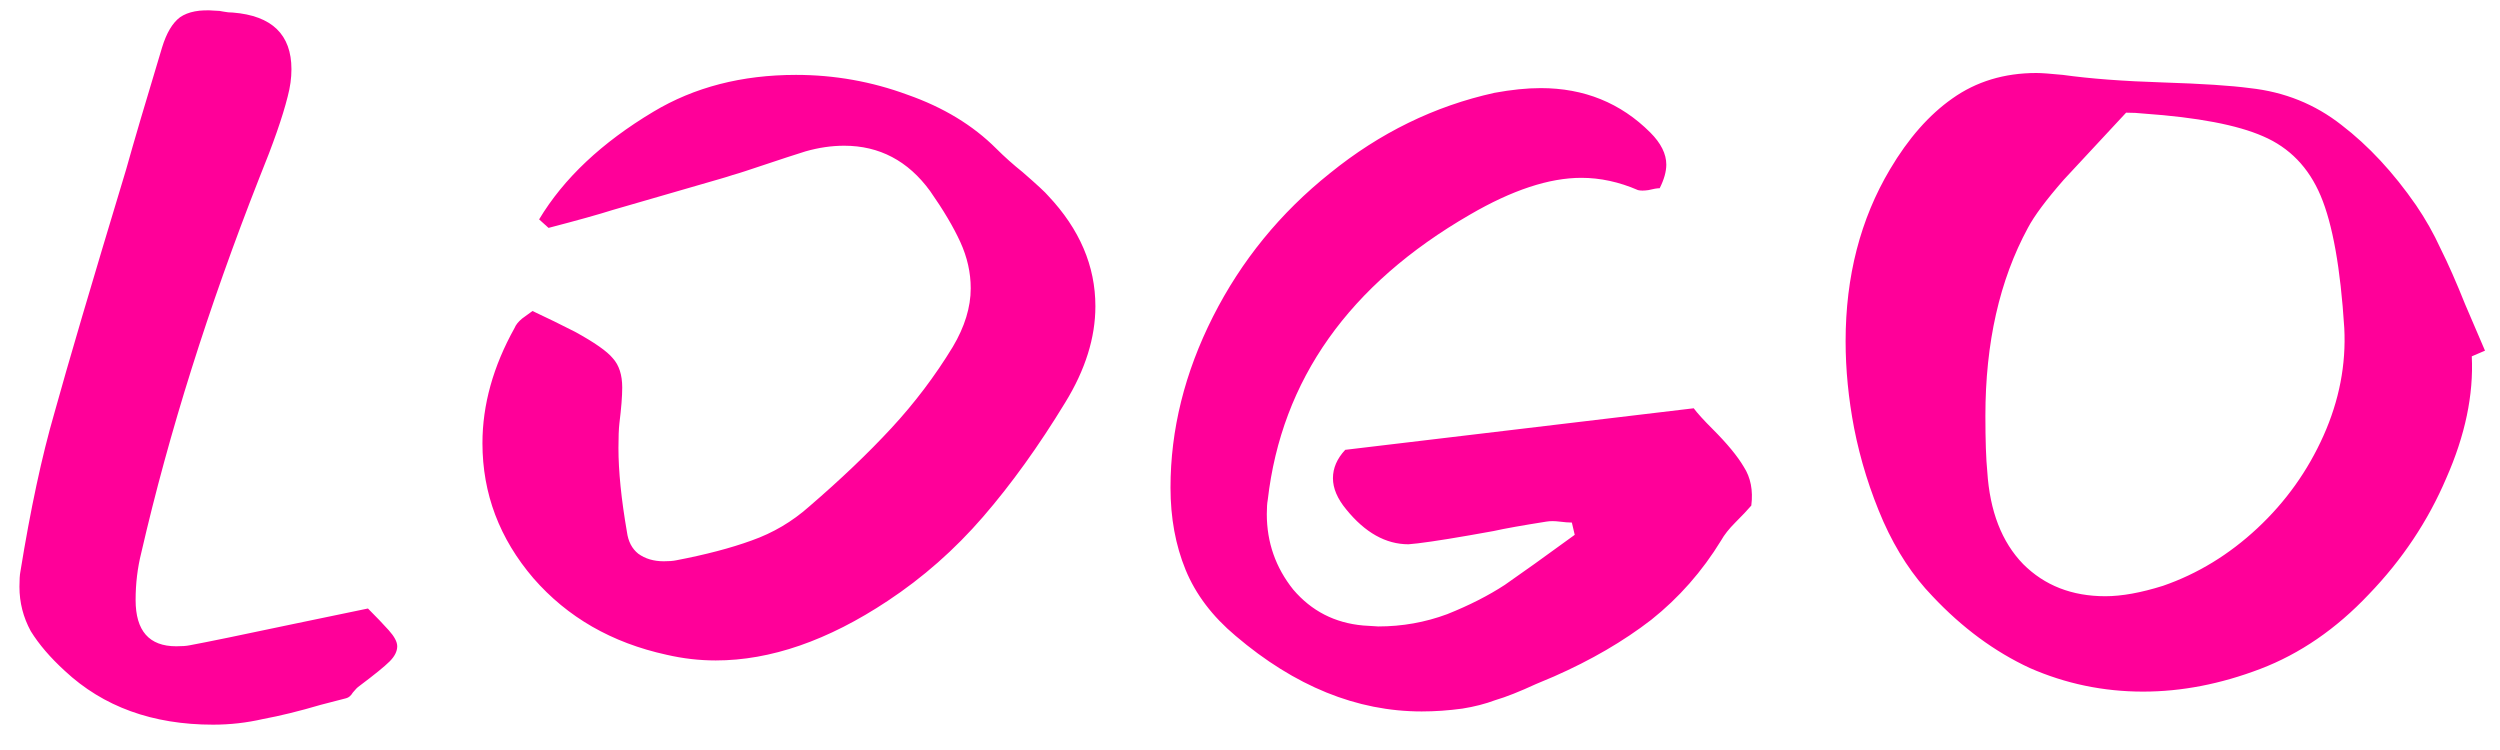 <svg width="90" height="27" viewBox="0 0 90 27" fill="none" xmlns="http://www.w3.org/2000/svg">
<path d="M6.82 23.232C7.432 23.119 8.701 22.858 10.628 22.45L13.246 21.906C13.541 22.201 13.79 22.461 13.994 22.688C14.198 22.915 14.3 23.107 14.3 23.266C14.3 23.447 14.209 23.629 14.028 23.81C13.847 23.991 13.484 24.286 12.94 24.694C12.872 24.739 12.793 24.819 12.702 24.932C12.634 25.045 12.555 25.113 12.464 25.136L11.546 25.374C10.775 25.601 10.084 25.771 9.472 25.884C8.883 26.02 8.282 26.088 7.67 26.088C5.494 26.088 3.715 25.442 2.332 24.15C1.811 23.674 1.403 23.198 1.108 22.722C0.836 22.223 0.7 21.691 0.7 21.124C0.7 20.875 0.711 20.693 0.734 20.58C1.097 18.336 1.505 16.432 1.958 14.868C2.434 13.145 3.295 10.221 4.542 6.096C4.814 5.121 5.245 3.659 5.834 1.71C5.993 1.189 6.208 0.826 6.48 0.622C6.775 0.418 7.194 0.339 7.738 0.384C7.851 0.384 7.953 0.395 8.044 0.418C8.157 0.441 8.271 0.452 8.384 0.452C9.789 0.565 10.492 1.245 10.492 2.492C10.492 2.809 10.447 3.138 10.356 3.478C10.175 4.203 9.835 5.178 9.336 6.402C7.5 11.071 6.083 15.571 5.086 19.9C4.95 20.444 4.882 21.011 4.882 21.6C4.882 22.711 5.369 23.266 6.344 23.266C6.548 23.266 6.707 23.255 6.82 23.232ZM19.408 7.898C20.292 6.425 21.663 5.133 23.522 4.022C24.995 3.138 26.707 2.696 28.656 2.696C30.039 2.696 31.376 2.934 32.668 3.41C33.96 3.863 35.025 4.509 35.864 5.348C36.159 5.643 36.476 5.926 36.816 6.198C37.337 6.651 37.643 6.935 37.734 7.048C38.867 8.249 39.434 9.575 39.434 11.026C39.434 12.159 39.071 13.315 38.346 14.494C37.394 16.058 36.408 17.429 35.388 18.608C34.368 19.787 33.223 20.795 31.954 21.634C29.801 23.062 27.738 23.776 25.766 23.776C25.177 23.776 24.587 23.708 23.998 23.572C22.026 23.141 20.428 22.223 19.204 20.818C17.98 19.39 17.368 17.769 17.368 15.956C17.368 14.573 17.753 13.191 18.524 11.808C18.569 11.695 18.66 11.581 18.796 11.468C18.955 11.355 19.079 11.264 19.17 11.196L19.952 11.57L20.7 11.944C21.403 12.329 21.856 12.647 22.06 12.896C22.287 13.145 22.4 13.497 22.4 13.95C22.4 14.267 22.366 14.698 22.298 15.242C22.275 15.446 22.264 15.741 22.264 16.126C22.264 16.965 22.366 17.973 22.57 19.152C22.615 19.492 22.751 19.753 22.978 19.934C23.227 20.115 23.533 20.206 23.896 20.206C24.077 20.206 24.225 20.195 24.338 20.172C25.403 19.968 26.31 19.73 27.058 19.458C27.829 19.186 28.52 18.778 29.132 18.234C30.265 17.259 31.251 16.319 32.09 15.412C32.929 14.505 33.665 13.531 34.3 12.488C34.731 11.763 34.946 11.06 34.946 10.38C34.946 9.813 34.821 9.258 34.572 8.714C34.323 8.17 33.96 7.558 33.484 6.878C32.691 5.79 31.659 5.246 30.39 5.246C29.937 5.246 29.472 5.314 28.996 5.45C28.837 5.495 28.112 5.733 26.82 6.164C26.684 6.209 26.537 6.255 26.378 6.3C26.242 6.345 26.095 6.391 25.936 6.436L22.06 7.558C21.561 7.717 20.791 7.932 19.748 8.204L19.408 7.898ZM56.587 18.812C56.474 18.812 56.327 18.801 56.145 18.778C55.964 18.755 55.806 18.755 55.669 18.778C54.808 18.914 54.173 19.027 53.766 19.118C52.519 19.345 51.612 19.492 51.045 19.56L50.706 19.594C49.889 19.594 49.142 19.175 48.462 18.336C48.144 17.951 47.986 17.577 47.986 17.214C47.986 16.851 48.133 16.511 48.428 16.194L60.974 14.698C61.109 14.879 61.336 15.129 61.654 15.446C62.175 15.967 62.549 16.421 62.776 16.806C63.025 17.191 63.115 17.656 63.047 18.2C62.911 18.359 62.719 18.563 62.469 18.812C62.243 19.039 62.073 19.254 61.959 19.458C61.279 20.569 60.441 21.521 59.444 22.314C58.446 23.085 57.279 23.765 55.941 24.354L55.295 24.626C54.706 24.898 54.219 25.091 53.834 25.204C53.471 25.34 53.074 25.442 52.644 25.51C52.145 25.578 51.657 25.612 51.181 25.612C48.847 25.612 46.614 24.705 44.483 22.892C43.645 22.189 43.044 21.396 42.681 20.512C42.319 19.628 42.138 18.642 42.138 17.554C42.138 15.469 42.648 13.417 43.667 11.4C44.688 9.383 46.093 7.66 47.883 6.232C49.674 4.781 51.646 3.818 53.8 3.342C54.411 3.229 54.967 3.172 55.465 3.172C57.029 3.172 58.344 3.705 59.41 4.77C59.795 5.155 59.987 5.541 59.987 5.926C59.987 6.175 59.908 6.459 59.749 6.776C59.659 6.776 59.523 6.799 59.342 6.844C59.183 6.867 59.058 6.867 58.968 6.844C58.288 6.549 57.608 6.402 56.928 6.402C55.772 6.402 54.434 6.844 52.916 7.728C48.563 10.244 46.138 13.667 45.639 17.996C45.617 18.109 45.605 18.279 45.605 18.506C45.605 19.526 45.923 20.433 46.557 21.226C47.215 21.997 48.053 22.427 49.074 22.518L49.617 22.552C50.479 22.552 51.306 22.405 52.099 22.11C52.893 21.793 53.584 21.441 54.173 21.056C54.763 20.648 55.602 20.047 56.69 19.254L56.587 18.812ZM88.984 12.828C89.052 14.211 88.746 15.673 88.066 17.214C87.409 18.755 86.48 20.149 85.278 21.396C84.1 22.643 82.796 23.538 81.368 24.082C79.94 24.626 78.535 24.898 77.152 24.898C75.724 24.898 74.364 24.615 73.072 24.048C71.803 23.459 70.635 22.597 69.57 21.464C68.868 20.739 68.278 19.843 67.802 18.778C67.326 17.69 66.975 16.568 66.748 15.412C66.544 14.347 66.442 13.304 66.442 12.284C66.442 9.949 66.975 7.887 68.04 6.096C68.698 4.985 69.445 4.135 70.284 3.546C71.145 2.934 72.154 2.628 73.31 2.628C73.492 2.628 73.809 2.651 74.262 2.696C75.237 2.832 76.438 2.923 77.866 2.968C79.272 3.013 80.314 3.081 80.994 3.172C82.241 3.308 83.34 3.75 84.292 4.498C85.267 5.246 86.162 6.209 86.978 7.388C87.318 7.887 87.613 8.408 87.862 8.952C88.134 9.496 88.429 10.165 88.746 10.958L89.46 12.624L88.984 12.828ZM77.866 21.09C79.113 20.659 80.246 19.968 81.266 19.016C82.286 18.064 83.079 16.953 83.646 15.684C84.213 14.415 84.462 13.123 84.394 11.808C84.258 9.655 83.975 8.068 83.544 7.048C83.114 6.028 82.422 5.314 81.47 4.906C80.541 4.498 79.113 4.226 77.186 4.09C76.982 4.067 76.767 4.056 76.54 4.056L74.296 6.47C73.662 7.195 73.231 7.773 73.004 8.204C71.984 10.085 71.474 12.341 71.474 14.97C71.474 15.854 71.497 16.523 71.542 16.976C71.633 18.404 72.064 19.515 72.834 20.308C73.605 21.079 74.591 21.464 75.792 21.464C76.382 21.464 77.073 21.339 77.866 21.09Z" fill="#FF0099"/>
</svg>
